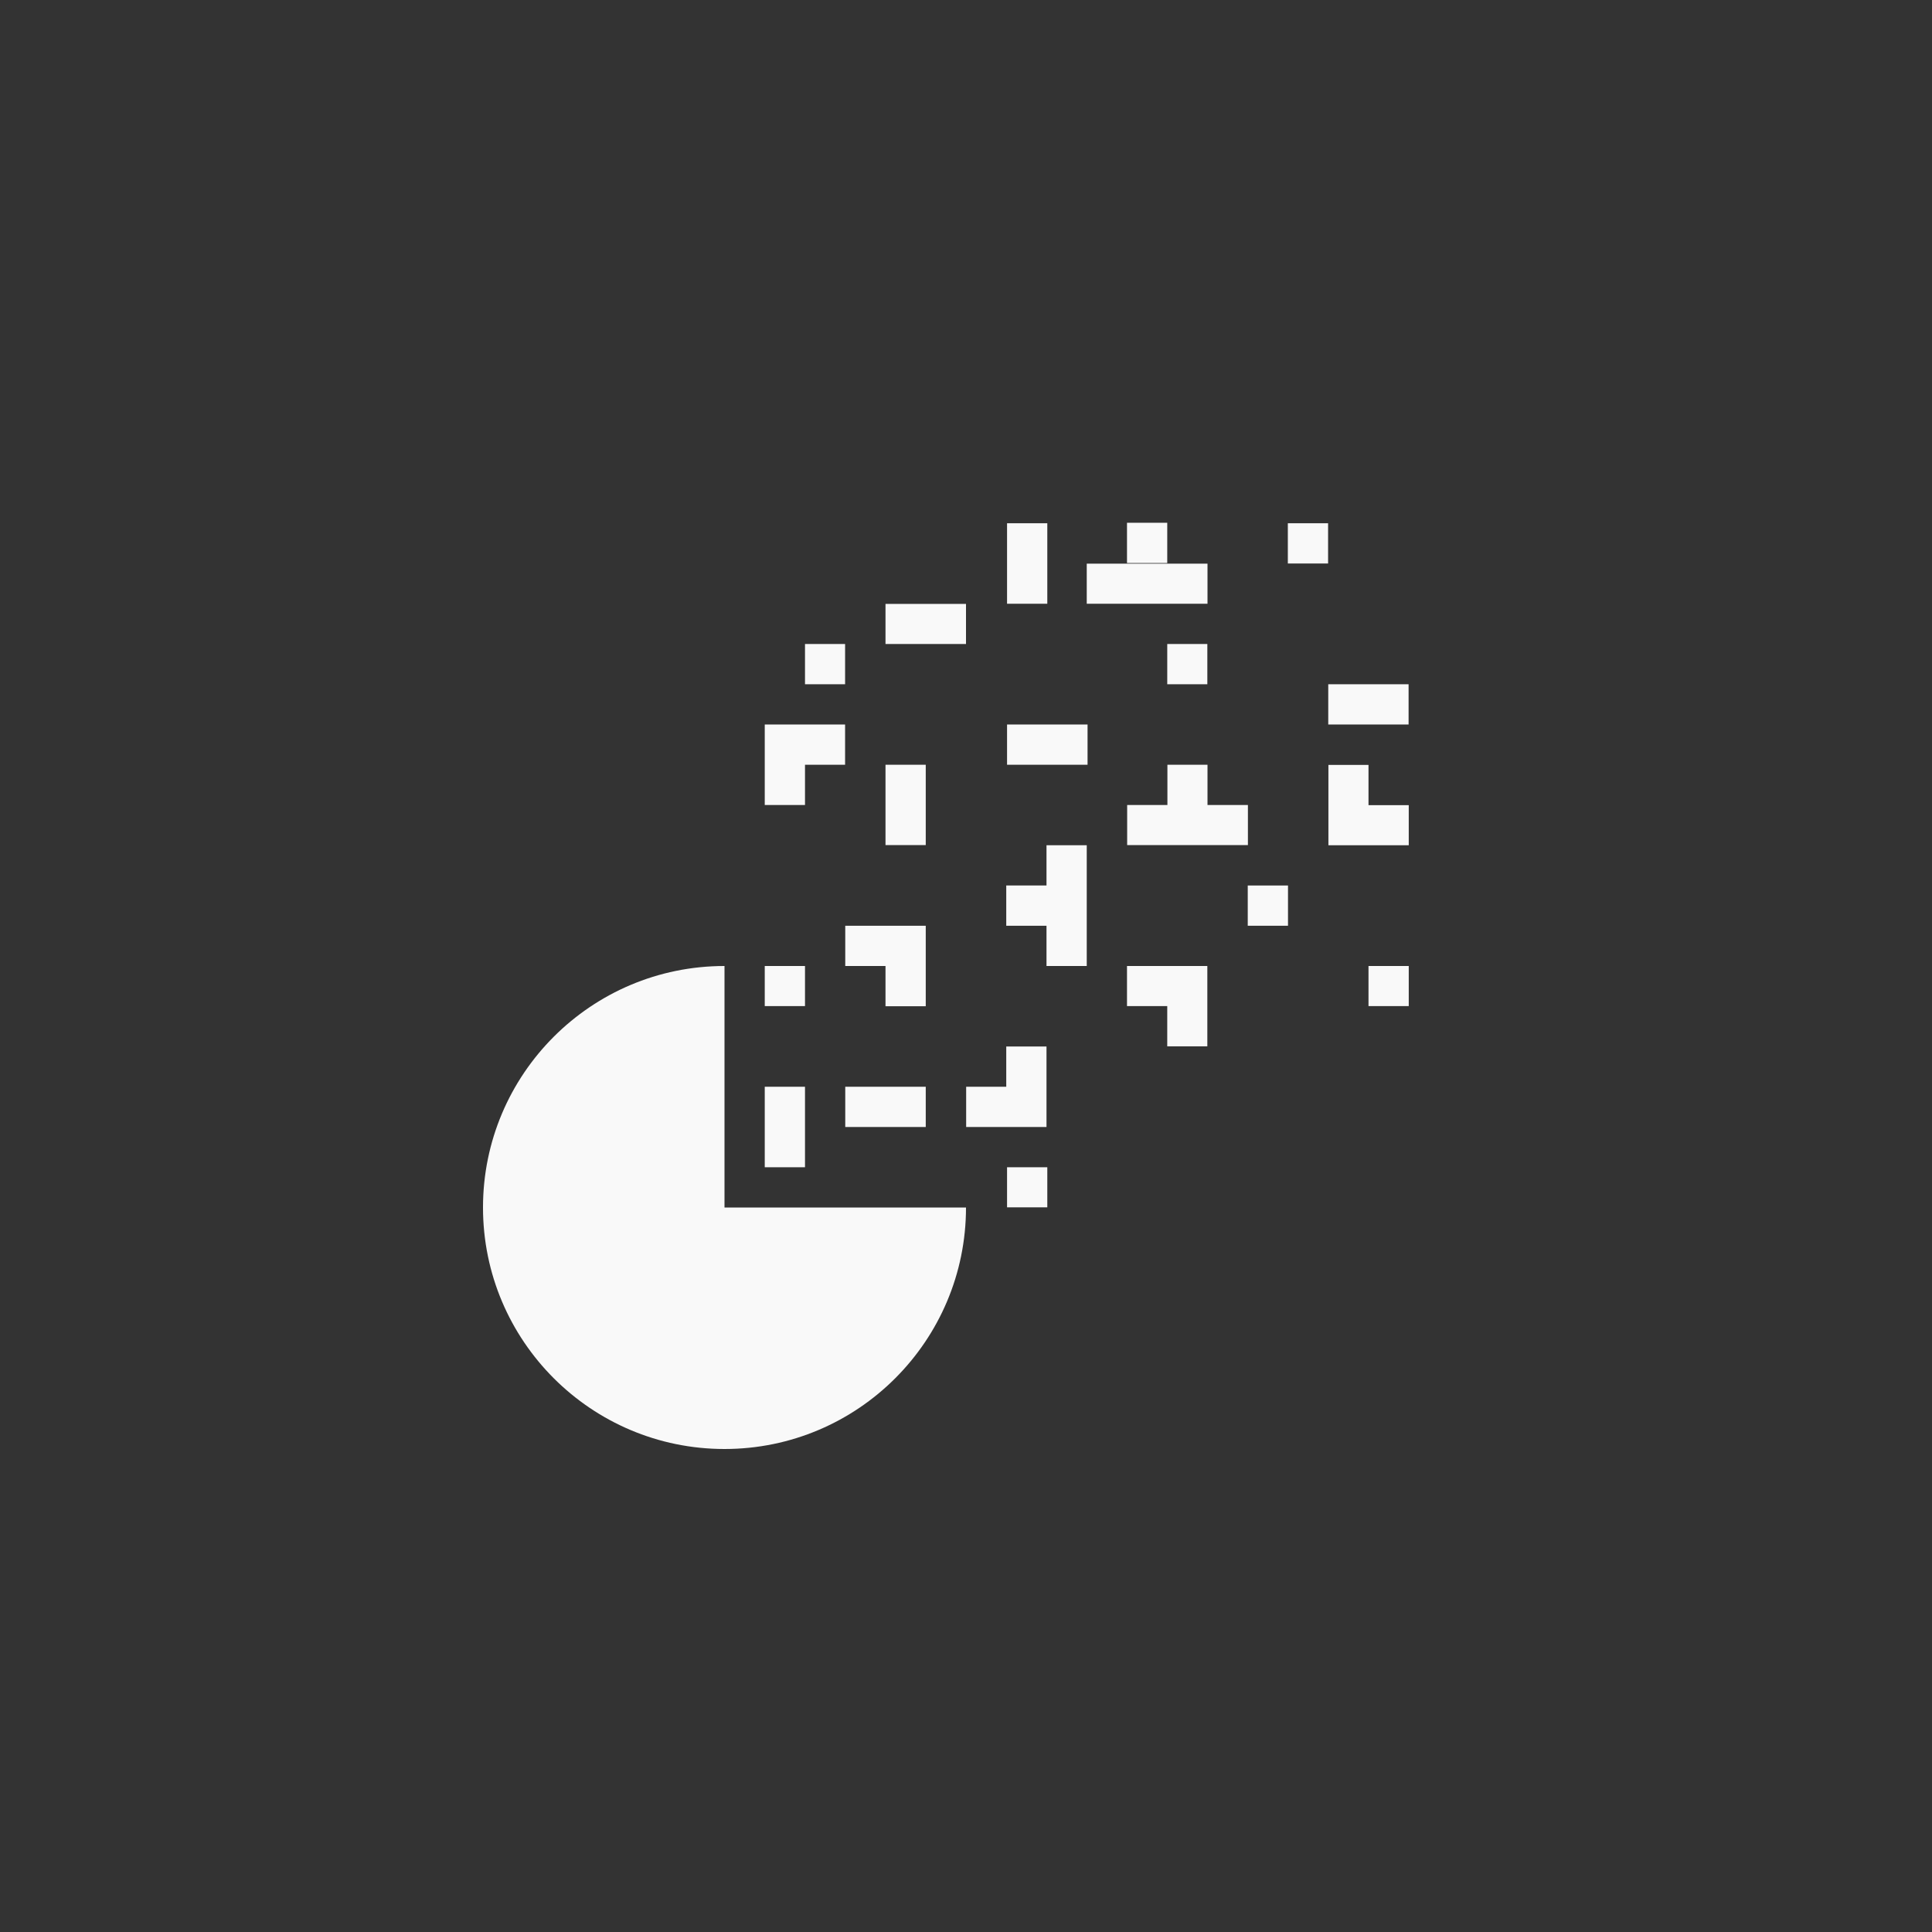 <!-- color: #e5b135 --><svg xmlns="http://www.w3.org/2000/svg" viewBox="0 0 48 48"><rect x="0" y="0" width="48" height="48" fill="#333333" stroke="none"/><g><path d="m 18 24 c -3.313 0 -6 2.688 -6 6 c 0 3.313 2.688 6 6 6 c 3.313 0 6 -2.688 6 -6 l -6 0 m 0 -6" fill="#f9f9f9" stroke="none" fill-rule="nonzero" fill-opacity="1"/><path d="m 25.02 29 l 1 0 l 0 0.996 l -1 0 m 0 -0.996" fill="#f9f9f9" stroke="none" fill-rule="nonzero" fill-opacity="1"/><path d="m 19 27 l 1 0 l 0 2 l -1 0 m 0 -2" fill="#f9f9f9" stroke="none" fill-rule="nonzero" fill-opacity="1"/><path d="m 21 28 l 0 -1 l 2 0 l 0 1 m -2 0" fill="#f9f9f9" stroke="none" fill-rule="nonzero" fill-opacity="1"/><path d="m 34 24 l 1 0 l 0 0.996 l -1 0 m 0 -0.996" fill="#f9f9f9" stroke="none" fill-rule="nonzero" fill-opacity="1"/><path d="m 20 16 l 0.996 0 l 0 1 l -0.996 0 m 0 -1" fill="#f9f9f9" stroke="none" fill-rule="nonzero" fill-opacity="1"/><path d="m 19 24 l 1 0 l 0 0.996 l -1 0 m 0 -0.996" fill="#f9f9f9" stroke="none" fill-rule="nonzero" fill-opacity="1"/><path d="m 29 16 l 0.996 0 l 0 1 l -0.996 0 m 0 -1" fill="#f9f9f9" stroke="none" fill-rule="nonzero" fill-opacity="1"/><path d="m 25.02 19 l 0 -1 l 2 0 l 0 1 m -2 0" fill="#f9f9f9" stroke="none" fill-rule="nonzero" fill-opacity="1"/><path d="m 22 19 l 1 0 l 0 1.996 l -1 0 m 0 -1.996" fill="#f9f9f9" stroke="none" fill-rule="nonzero" fill-opacity="1"/><path d="m 21 23 l 0 1 l 1 0 l 0 1 l 1 0 l 0 -2 m -2 0" fill="#f9f9f9" stroke="none" fill-rule="nonzero" fill-opacity="1"/><path d="m 26 26 l -1 0 l 0 1 l -0.996 0 l 0 1 l 1.996 0 m 0 -2" fill="#f9f9f9" stroke="none" fill-rule="nonzero" fill-opacity="1"/><path d="m 28 24 l 0 0.996 l 1 0 l 0 1 l 0.996 0 l 0 -1.996 m -1.996 0" fill="#f9f9f9" stroke="none" fill-rule="nonzero" fill-opacity="1"/><path d="m 26 21 l 0 1 l -1 0 l 0 1 l 1 0 l 0 1 l 1 0 l 0 -3 m -1 0" fill="#f9f9f9" stroke="none" fill-rule="nonzero" fill-opacity="1"/><path d="m 19 20 l 1 0 l 0 -1 l 0.996 0 l 0 -1 l -1.996 0 m 0 2" fill="#f9f9f9" stroke="none" fill-rule="nonzero" fill-opacity="1"/><path d="m 27 15 l 0 -0.996 l 3 0 l 0 0.996 m -3 0" fill="#f9f9f9" stroke="none" fill-rule="nonzero" fill-opacity="1"/><path d="m 28 13.988 l 0 -1 l 1 0 l 0 1 m -1 0" fill="#f9f9f9" stroke="none" fill-rule="nonzero" fill-opacity="1"/><path d="m 31 22 l 1 0 l 0 1 l -1 0 m 0 -1" fill="#f9f9f9" stroke="none" fill-rule="nonzero" fill-opacity="1"/><path d="m 35 21 l 0 -0.996 l -1 0 l 0 -1 l -0.996 0 l 0 1.996 m 1.996 0" fill="#f9f9f9" stroke="none" fill-rule="nonzero" fill-opacity="1"/><path d="m 25.02 13 l 1 0 l 0 2 l -1 0 m 0 -2" fill="#f9f9f9" stroke="none" fill-rule="nonzero" fill-opacity="1"/><path d="m 22 16 l 0 -0.996 l 2 0 l 0 0.996 m -2 0" fill="#f9f9f9" stroke="none" fill-rule="nonzero" fill-opacity="1"/><path d="m 31.996 13 l 1 0 l 0 1 l -1 0 m 0 -1" fill="#f9f9f9" stroke="none" fill-rule="nonzero" fill-opacity="1"/><path d="m 31 20 l -1 0 l 0 -1 l -0.996 0 l 0 1 l -1 0 l 0 0.996 l 3 0 l 0 -0.996 m -0.004 0" fill="#f9f9f9" stroke="none" fill-rule="nonzero" fill-opacity="1"/><path d="m 33 18 l 0 -1 l 1.996 0 l 0 1 m -1.996 0" fill="#f9f9f9" stroke="none" fill-rule="nonzero" fill-opacity="1"/></g></svg>